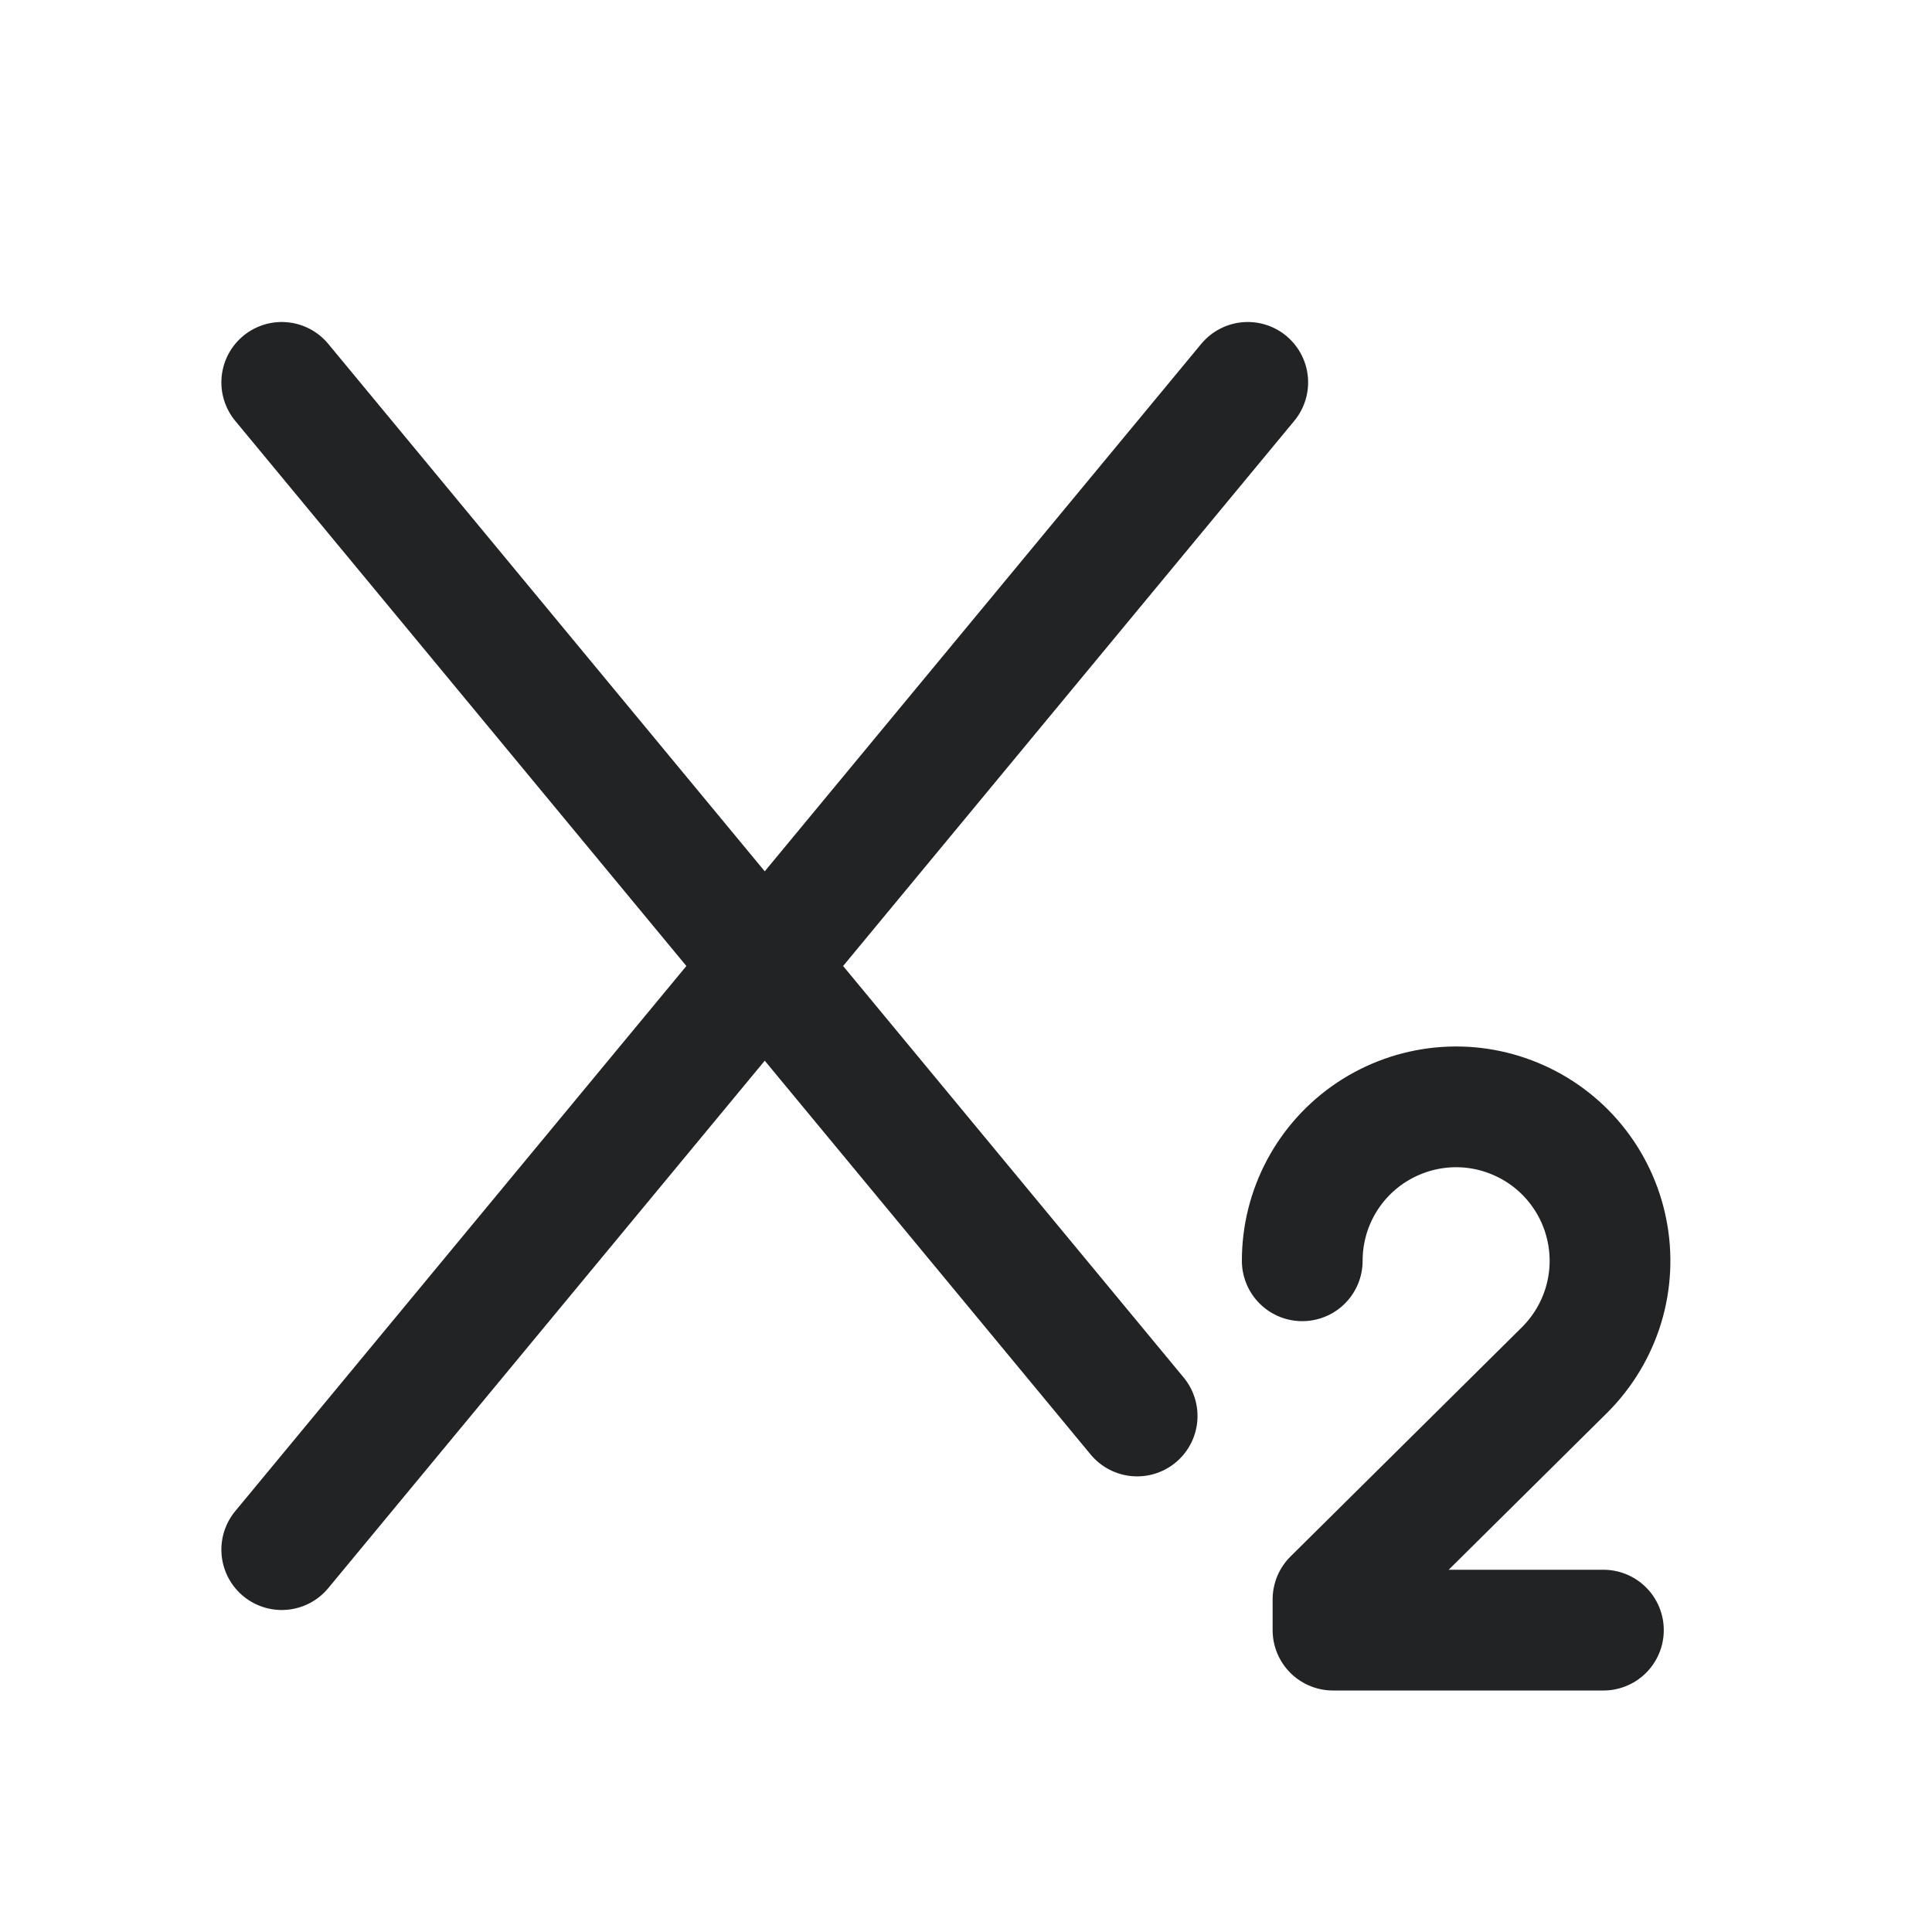 <svg width="24" height="24" viewBox="0 0 24 24" fill="none" xmlns="http://www.w3.org/2000/svg">
<path d="M3.5 19.25L15.5 4.75M3.5 4.75L12.086 15.125L14.126 17.59" stroke="#212325" stroke-width="1.5" stroke-linecap="round" stroke-linejoin="round"/>
<path d="M16.177 15.662C16.177 15.347 16.254 15.038 16.402 14.761C16.55 14.483 16.765 14.247 17.026 14.072C17.288 13.898 17.588 13.79 17.901 13.759C18.214 13.728 18.529 13.775 18.82 13.896C19.11 14.016 19.367 14.206 19.566 14.449C19.765 14.692 19.902 14.98 19.963 15.289C20.025 15.597 20.009 15.916 19.918 16.217C19.826 16.518 19.662 16.791 19.44 17.014L16.559 19.868V20.25H19.918" stroke="#212325" stroke-width="1.5" stroke-linecap="round" stroke-linejoin="round"/>
</svg>

